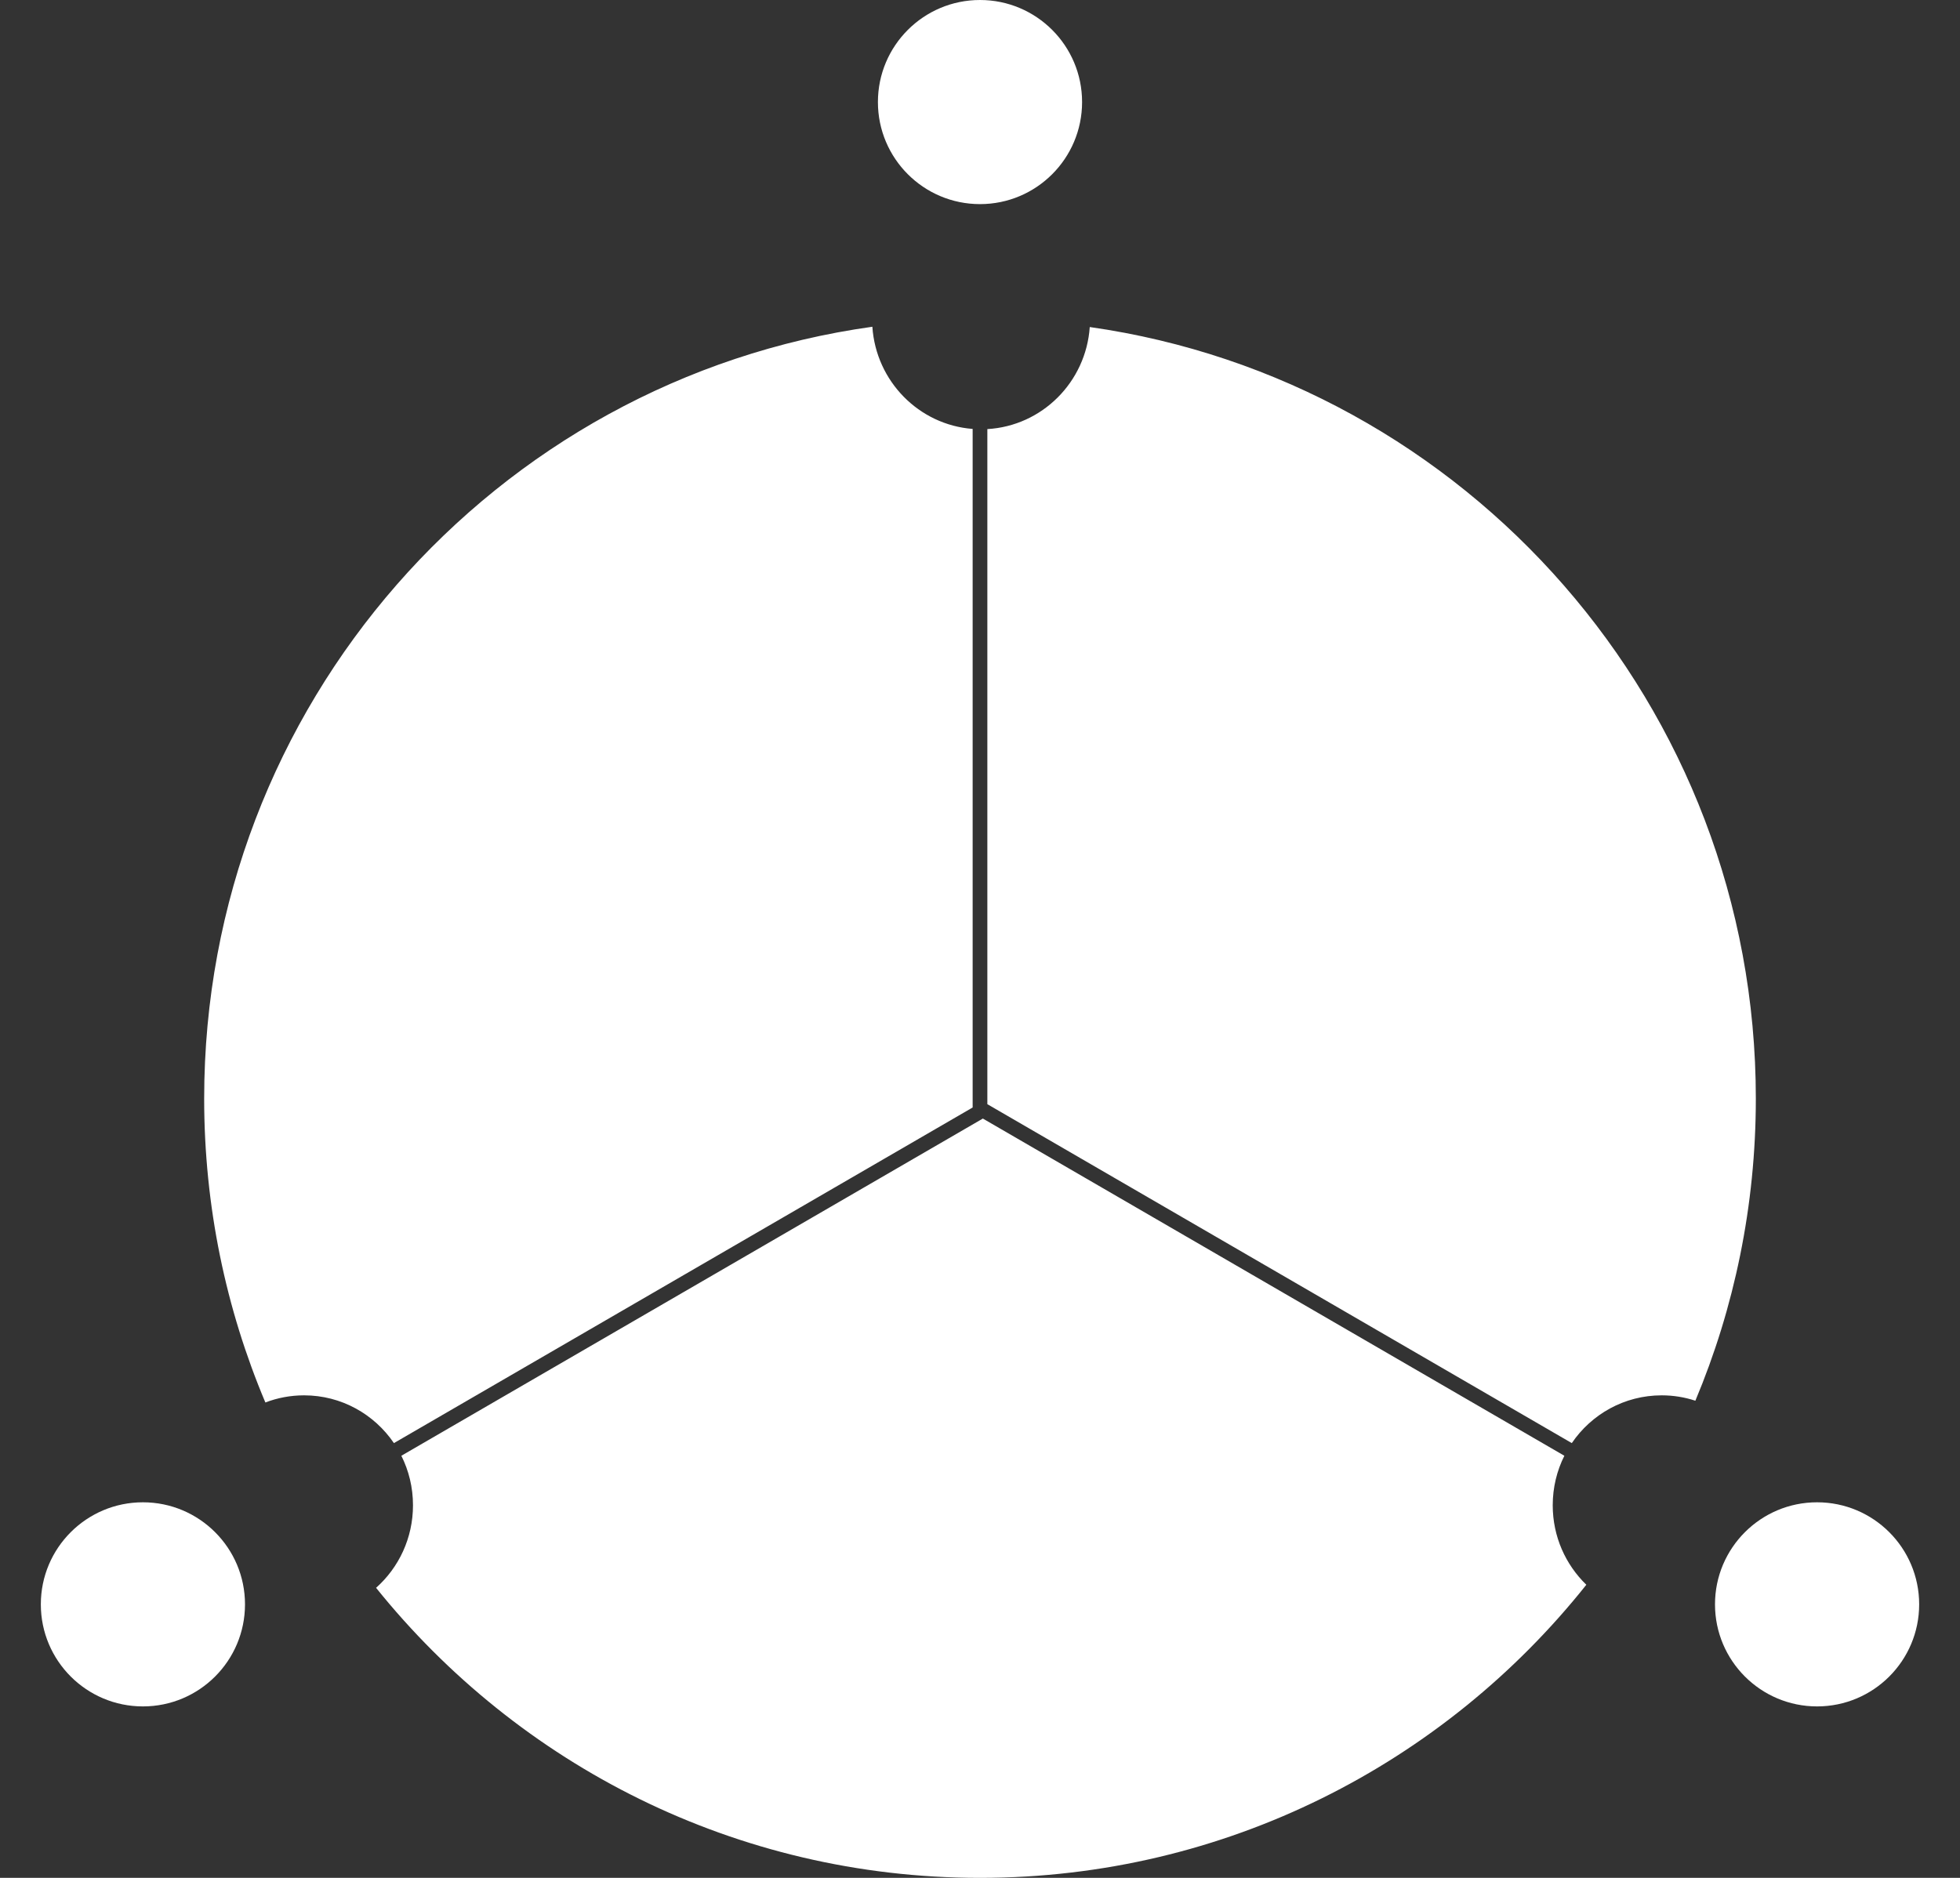 <svg width="48" height="46" viewBox="0 0 48 46" fill="none" xmlns="http://www.w3.org/2000/svg">
<rect x="0" y="0" width="48" height="46" fill="#333333" stroke="none"/>
<circle cx="24" cy="2.5" r="2.5" fill="white"/>
<circle cx="3.5" cy="39.3" r="2.5" fill="white"/>
<circle cx="2.5" cy="2.5" r="2.5" transform="matrix(-1 0 0 1 47 36.8)" fill="white"/>
<path fill-rule="evenodd" clip-rule="evenodd" d="M23.82 10.507C22.503 10.406 21.453 9.338 21.364 8.004C12.118 9.293 5 17.267 5 26.911C5 29.552 5.534 32.067 6.499 34.355C6.793 34.242 7.113 34.18 7.447 34.18C8.36 34.18 9.166 34.643 9.647 35.35L23.82 27.129V10.507ZM9.21 38.895C9.765 38.401 10.114 37.679 10.114 36.873C10.114 36.437 10.012 36.025 9.829 35.66L24.07 27.4L38.311 35.66C38.128 36.025 38.026 36.437 38.026 36.873C38.026 37.639 38.342 38.33 38.849 38.82C35.368 43.196 30.01 46 24 46C18.024 46 12.693 43.228 9.21 38.895ZM24.18 10.511C25.52 10.434 26.595 9.359 26.688 8.011C35.908 9.323 43 17.285 43 26.911C43 29.535 42.473 32.036 41.519 34.312C41.259 34.226 40.982 34.18 40.694 34.18C39.78 34.18 38.974 34.643 38.493 35.35L24.182 27.049L24.18 27.051V10.511Z" fill="white"/>
</svg>
